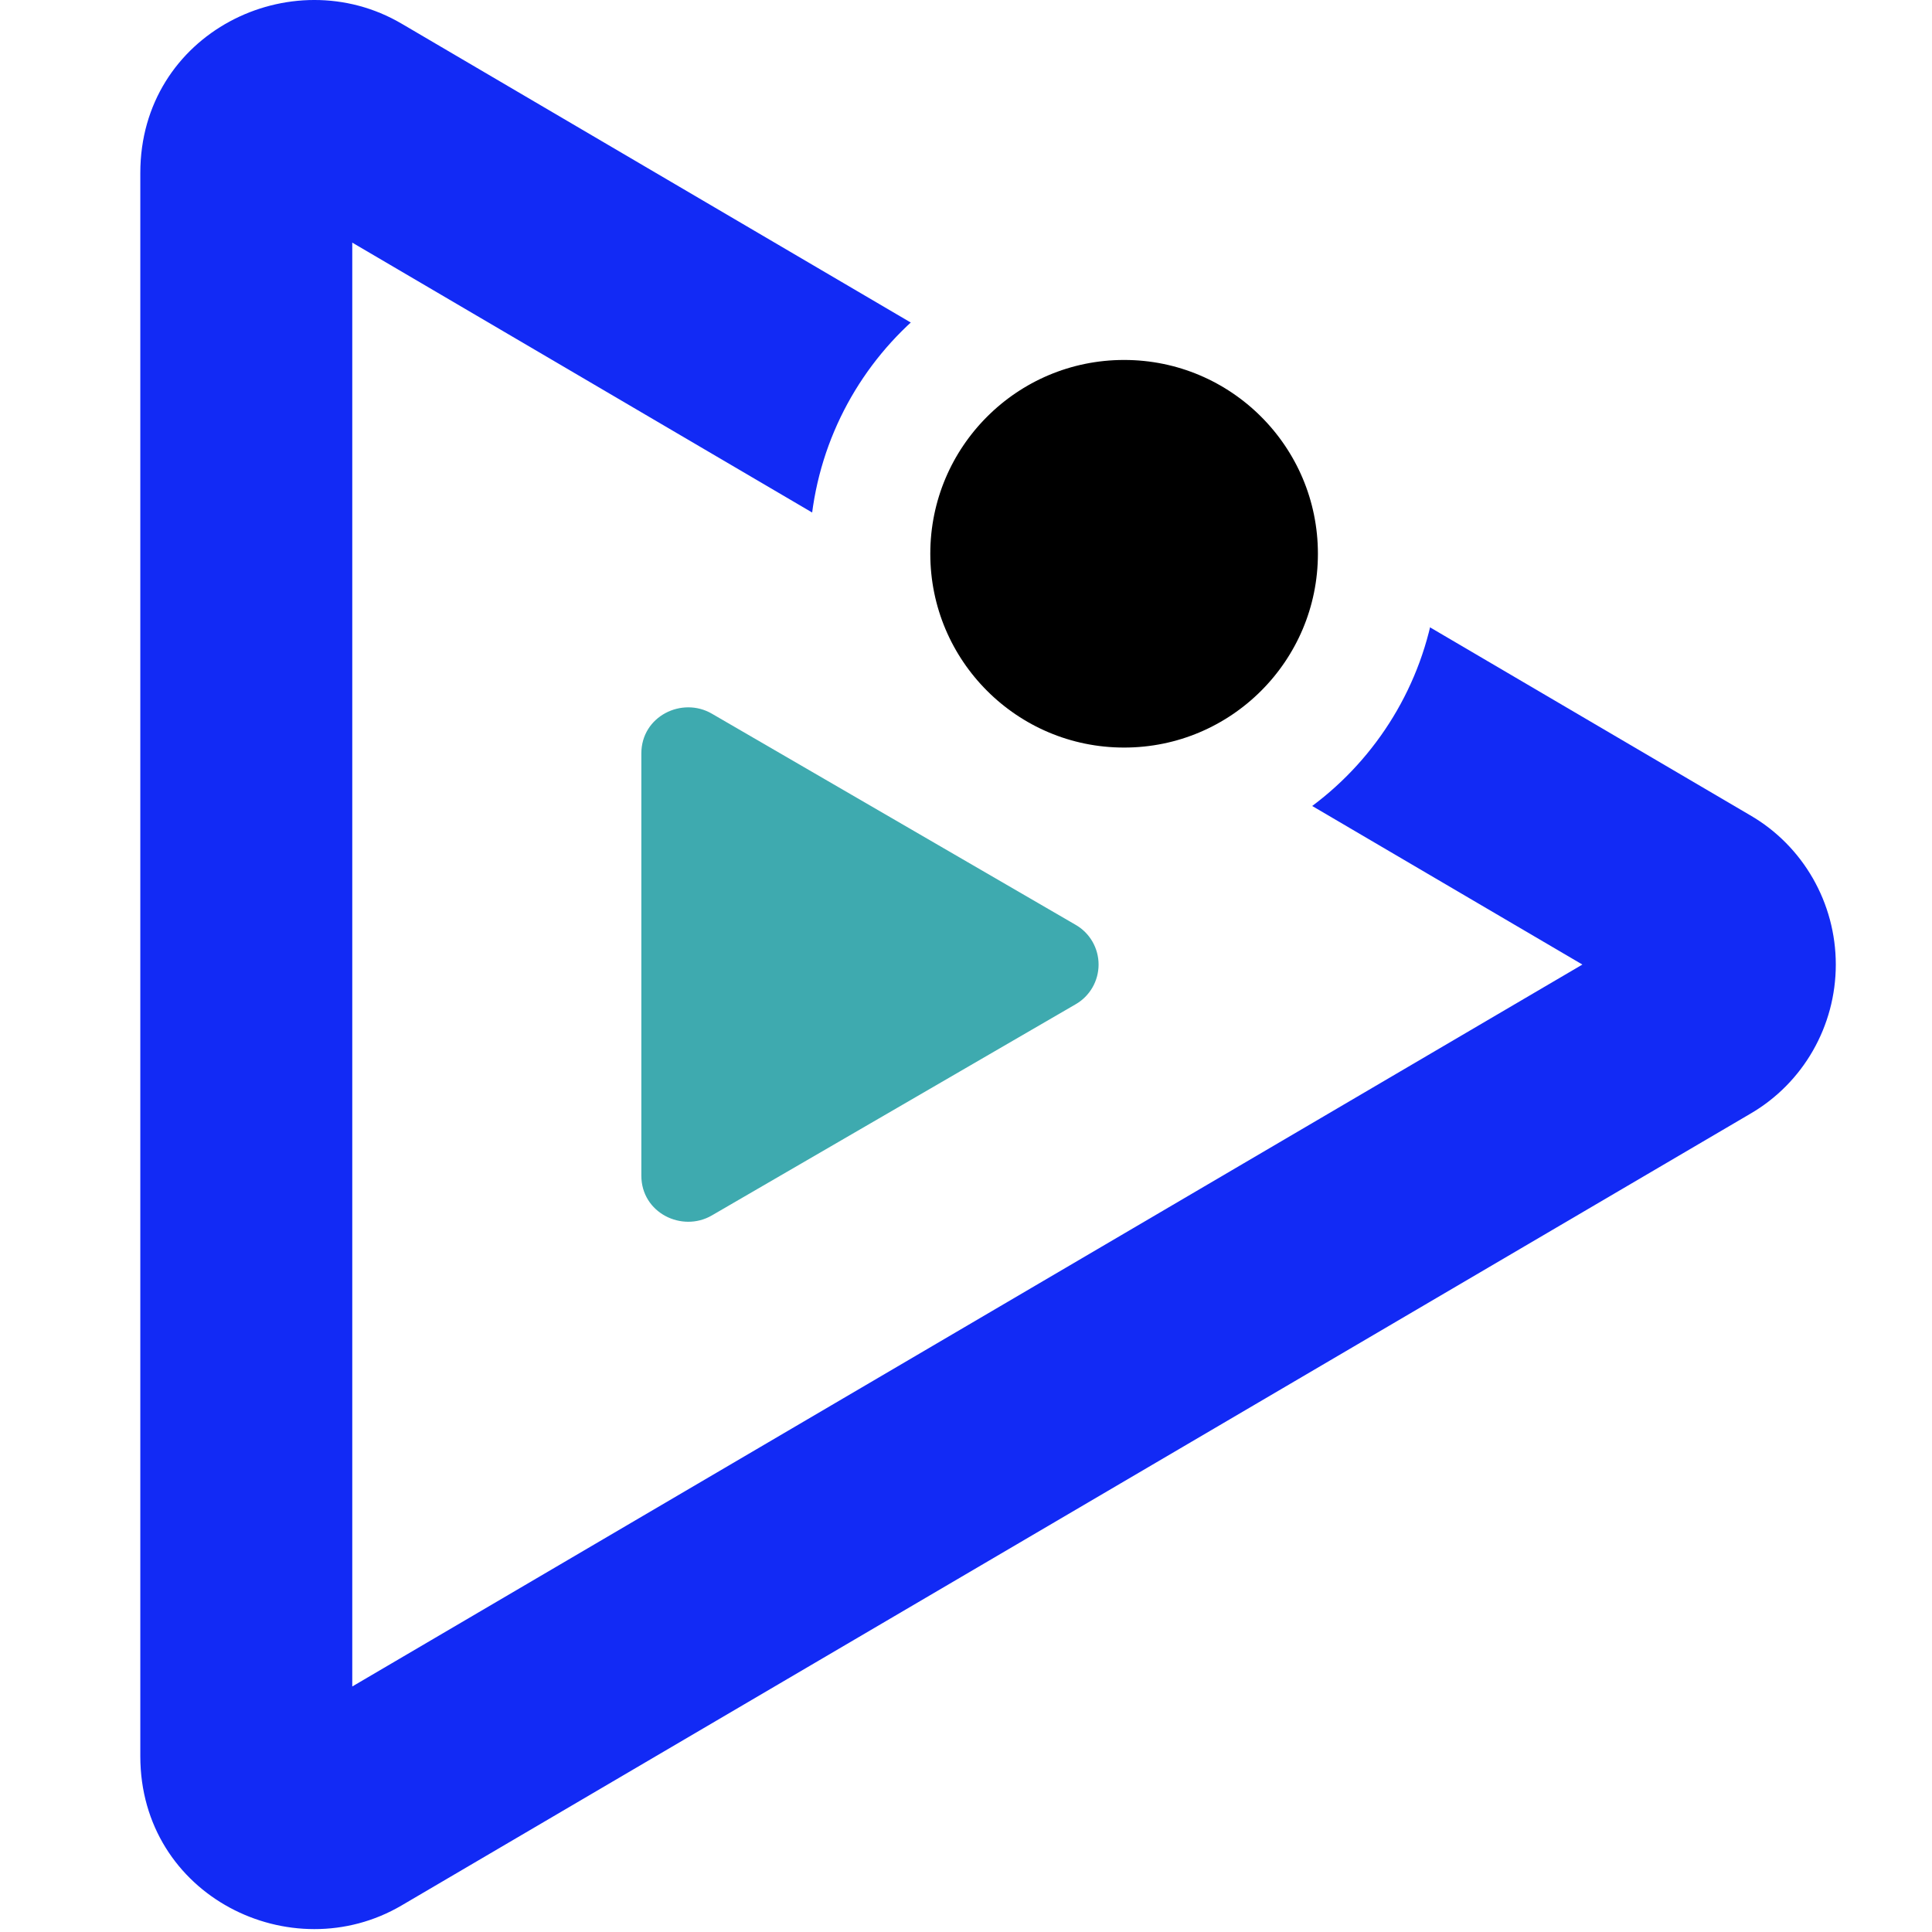<svg viewBox="0 0 24 24" xmlns="http://www.w3.org/2000/svg">
<g id="orSpot">
<path id="Vector 3" d="M3.312 22.657V1.936L21.381 12.214L3.312 22.657Z" fill="white"/>
<path id="Combined-Shape" d="M19.657 11.982L4.376 3.014V20.95L19.657 11.982ZM21.742 10.128C22.399 10.509 22.805 11.216 22.805 11.982C22.805 12.748 22.399 13.455 21.742 13.836L4.989 23.67C3.62 24.474 1.743 23.555 1.743 21.816V2.148C1.743 0.409 3.62 -0.51 4.989 0.294L21.742 10.128Z" fill="#122AF5"/>
<path id="Path-Copy" d="M13.361 11.488C13.538 11.589 13.647 11.778 13.647 11.982C13.647 12.186 13.538 12.375 13.361 12.476L8.842 15.099C8.473 15.313 7.967 15.068 7.967 14.604V9.36C7.967 8.896 8.473 8.651 8.842 8.865L13.361 11.488Z" fill="#3EAAAF"/>
<g id="Ellipse 4" filter="url(#filter0_d_239_4096)">
<ellipse cx="13.964" cy="5.629" rx="3.158" ry="3.158" fill="#CC0000"/>
<ellipse cx="13.964" cy="5.629" rx="3.158" ry="3.158" stroke="white" stroke-width="1.501"/>
</g>
</g>
<defs>
<filter id="filter0_d_239_4096" x="10.056" y="1.72" width="7.817" height="9.067" filterUnits="userSpaceOnUse" color-interpolation-filters="sRGB">
<feFlood flood-opacity="0" result="BackgroundImageFix"/>
<feColorMatrix in="SourceAlpha" type="matrix" values="0 0 0 0 0 0 0 0 0 0 0 0 0 0 0 0 0 0 127 0" result="hardAlpha"/>
<feOffset dy="1.25"/>
<feComposite in2="hardAlpha" operator="out"/>
<feColorMatrix type="matrix" values="0 0 0 0 0 0 0 0 0 0 0 0 0 0 0 0 0 0 0.25 0"/>
<feBlend mode="normal" in2="BackgroundImageFix" result="effect1_dropShadow_239_4096"/>
<feBlend mode="normal" in="SourceGraphic" in2="effect1_dropShadow_239_4096" result="shape"/>
</filter>
</defs>
</svg>
